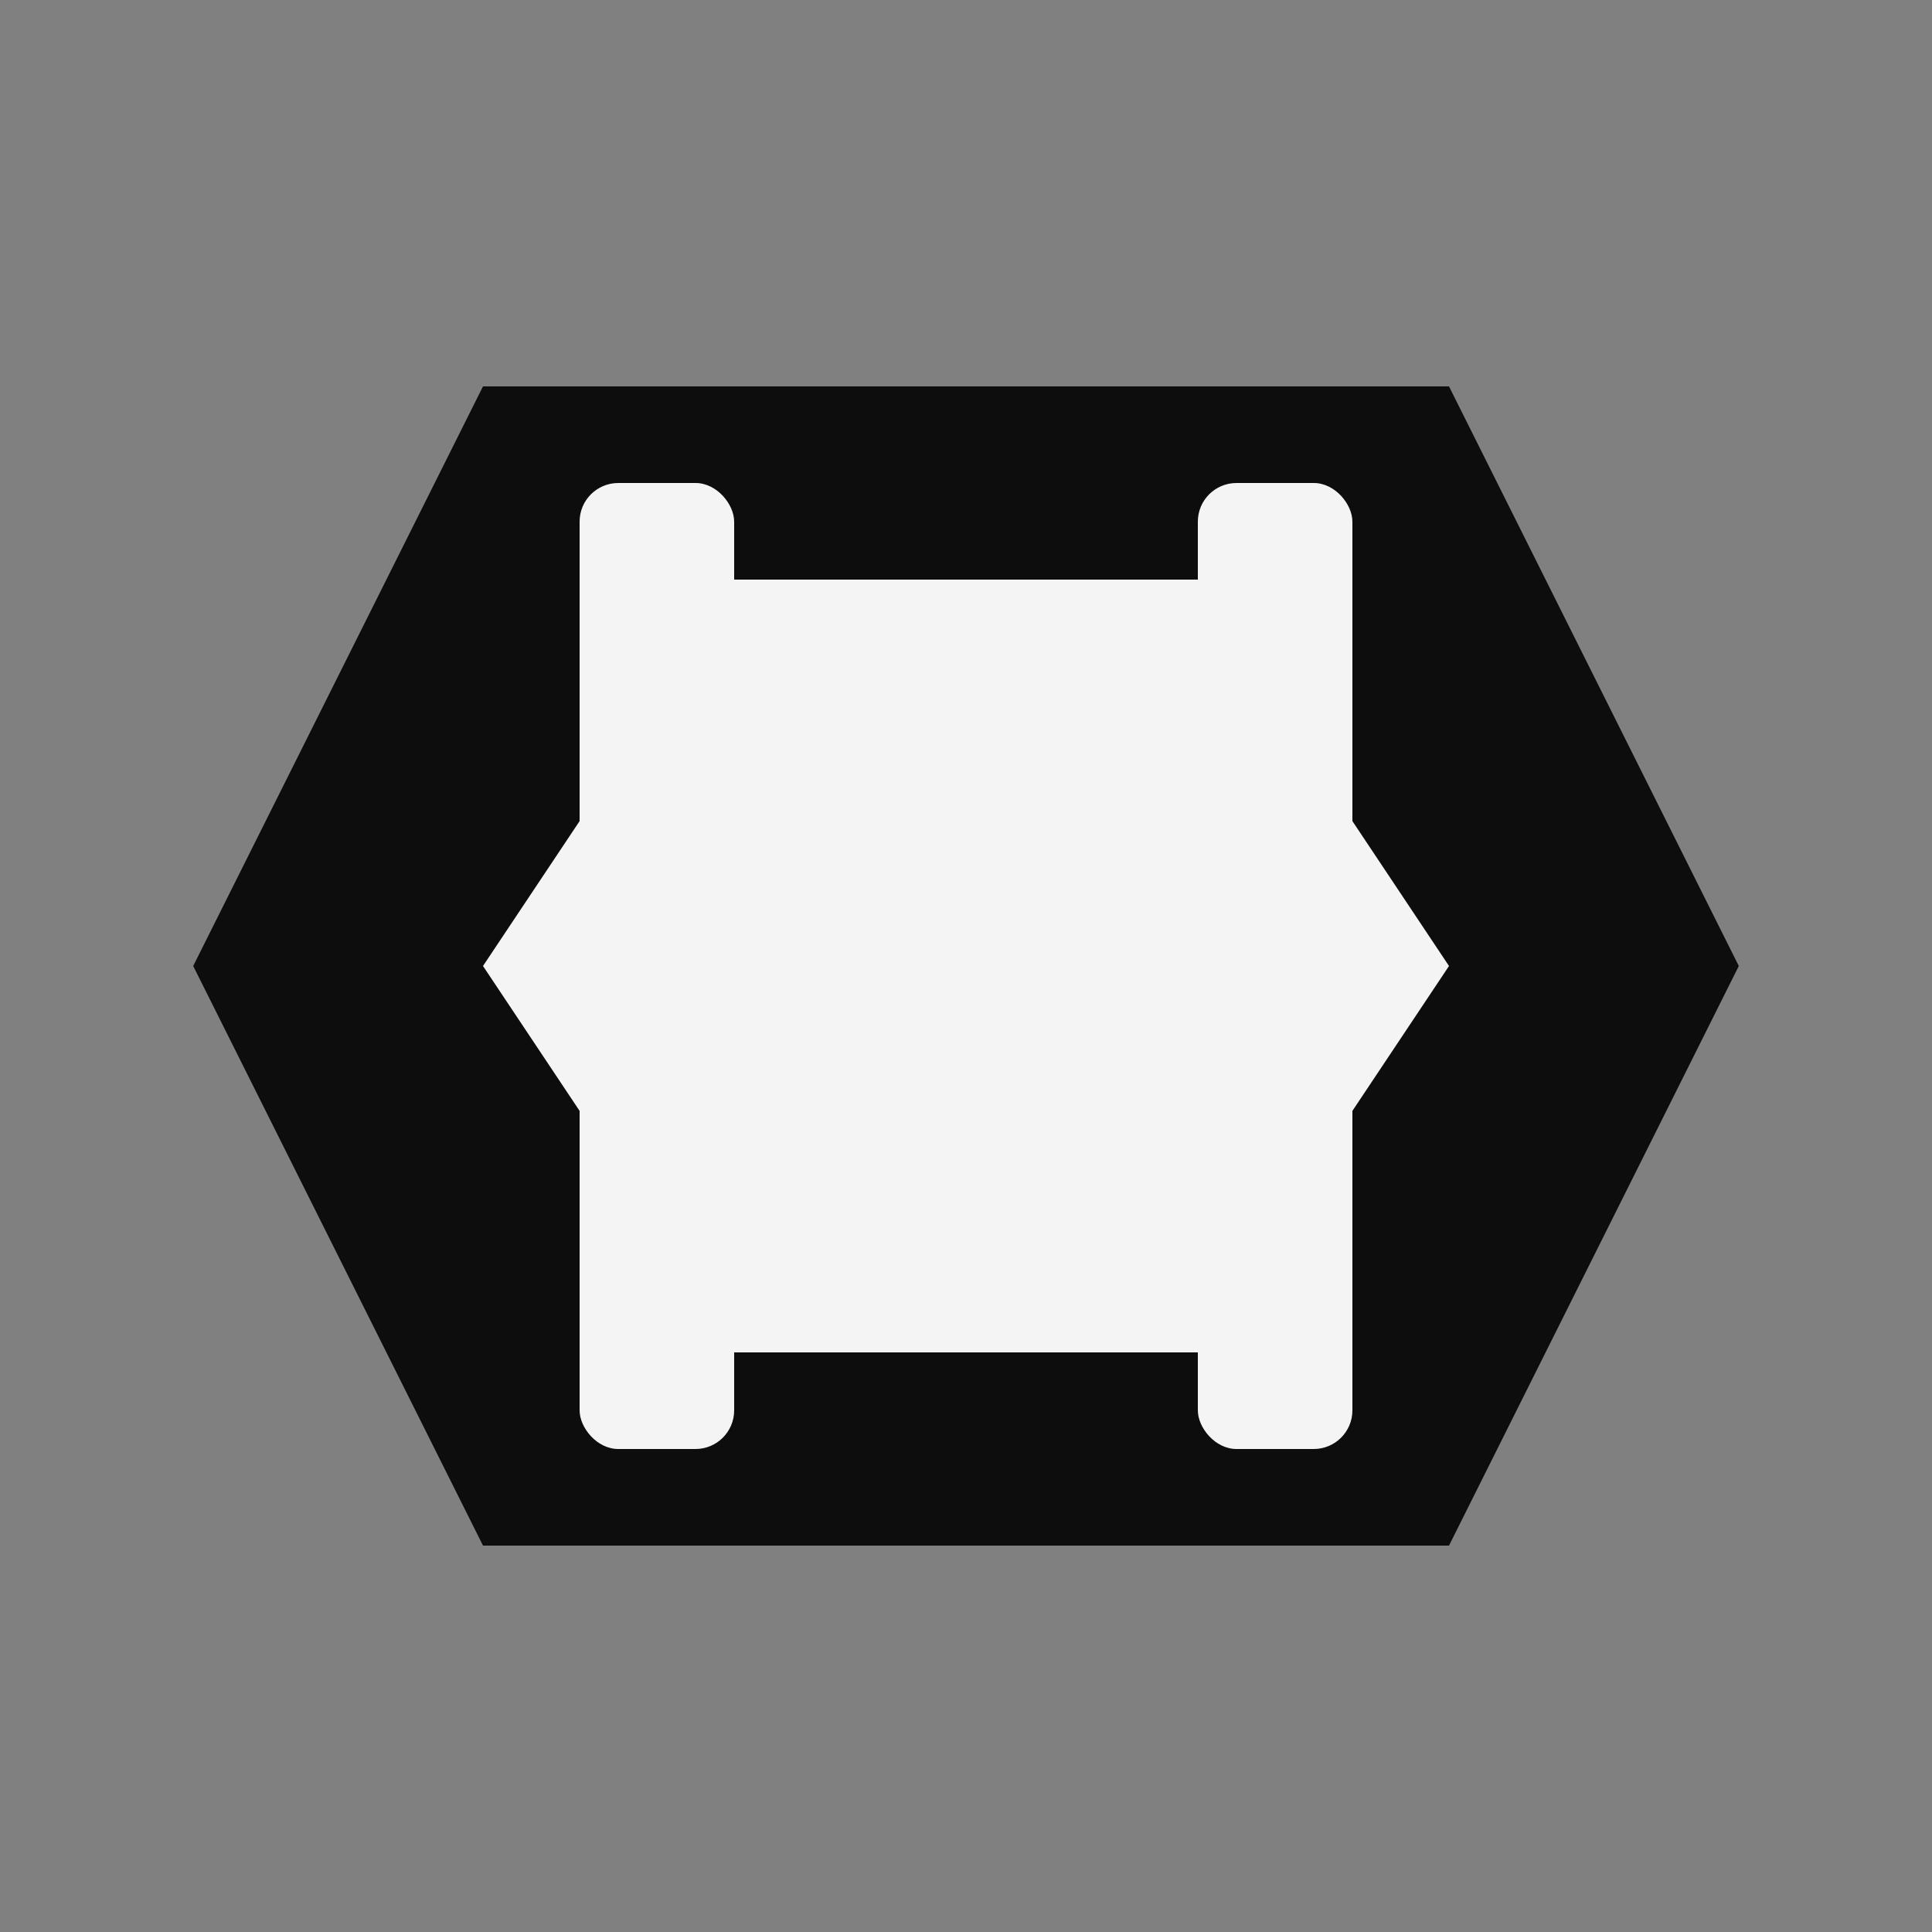 <svg xmlns="http://www.w3.org/2000/svg" viewBox="0 0 100 100" fill="currentColor" aria-labelledby="traknor-logo-title">
  <rect x="0" y="0" width="100" height="100" fill="#808080" stroke="none"/>
  <title id="traknor-logo-title">TrakNor Logo</title>
  
  <!-- Main hexagon shape using currentColor for theme adaptation -->
  <path d="M25 20 L75 20 L90 50 L75 80 L25 80 L10 50 Z" fill="currentColor" opacity="0.9"/>
  
  <!-- Inner geometric pattern -->
  <g fill="white" opacity="0.95">
    <!-- Central hexagonal void -->
    <path d="M35 35 L65 35 L75 50 L65 65 L35 65 L25 50 Z"/>
    
    <!-- Connecting elements -->
    <rect x="30" y="25" width="8" height="50" rx="2"/>
    <rect x="62" y="25" width="8" height="50" rx="2"/>
    
    <!-- Top and bottom connectors -->
    <polygon points="35,30 65,30 70,40 60,40 40,40 30,40"/>
    <polygon points="35,70 65,70 70,60 60,60 40,60 30,60"/>
  </g>
</svg>